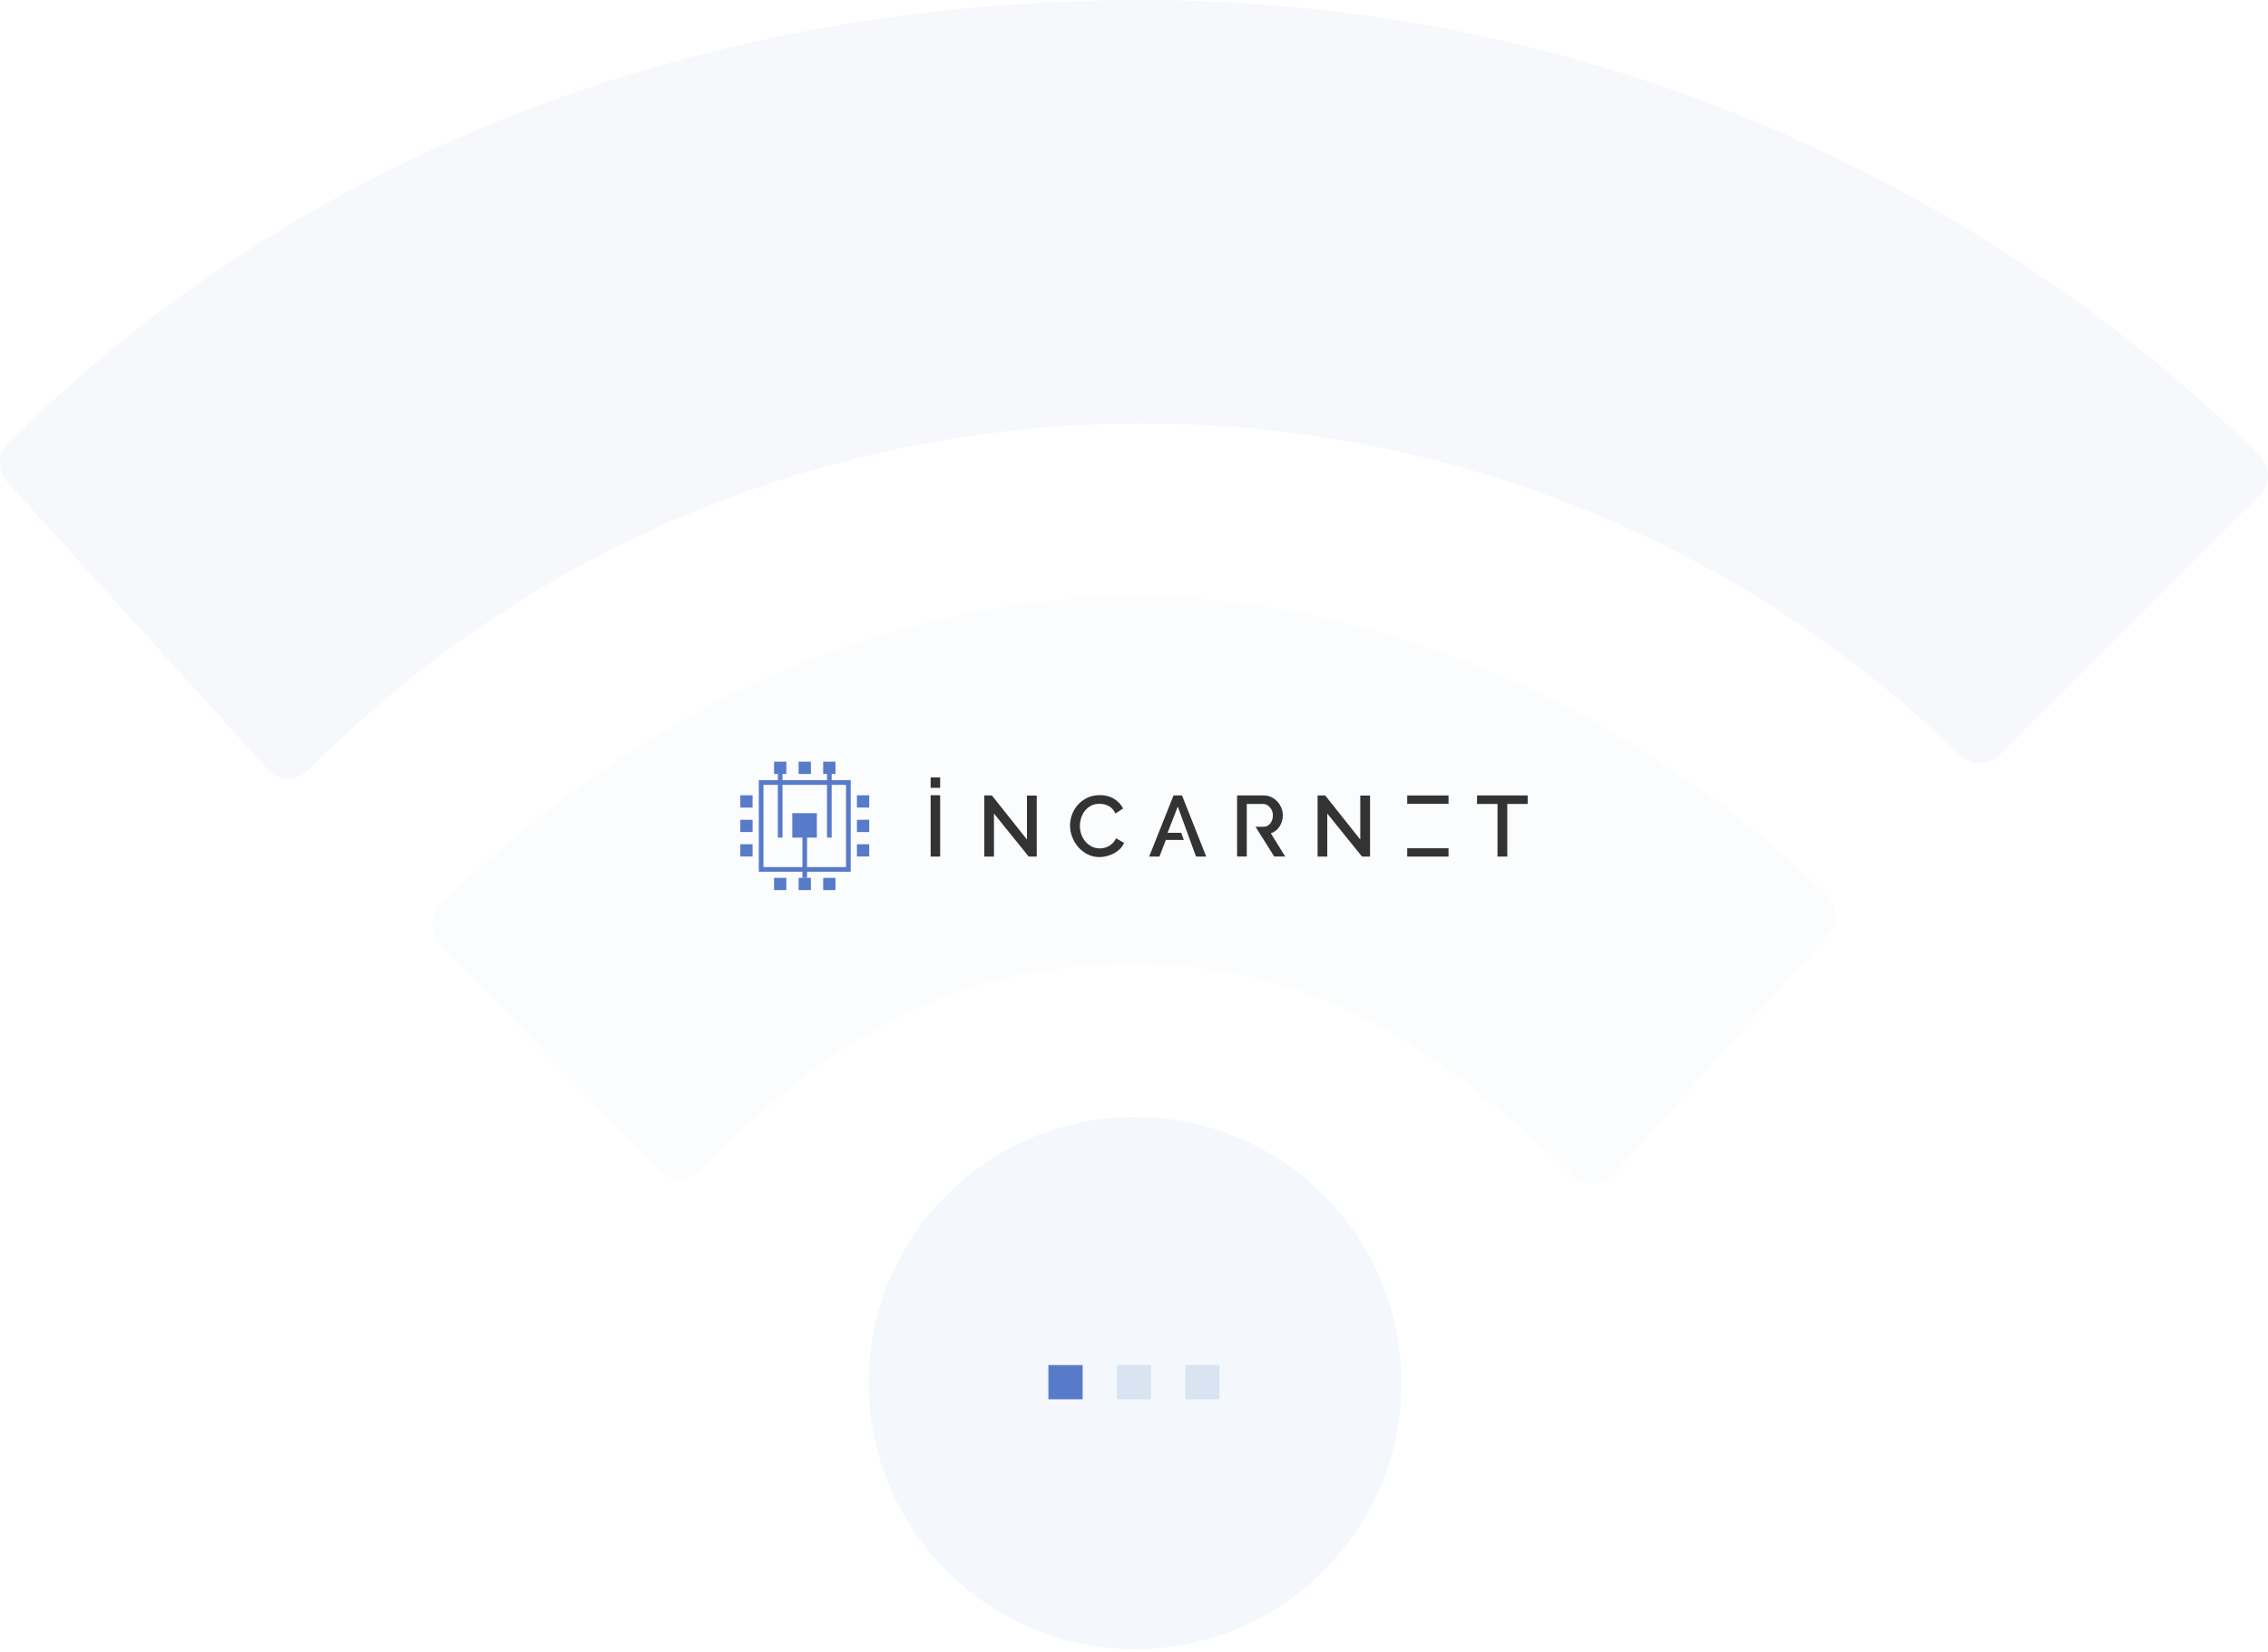 <svg width="530" height="386" viewBox="0 0 530 386" fill="none" xmlns="http://www.w3.org/2000/svg">

<path class="wifi1" opacity="0.8" d="M1.889 103.69C-0.558 106.147 -0.632 110.08 1.692 112.639L62.527 179.769C63.727 181.095 65.428 181.867 67.217 181.901H67.353C69.095 181.901 70.742 181.21 71.989 179.999C107.015 144.765 149.896 120.254 196.681 107.988C219.304 102.052 242.836 98.951 266.855 98.951C289.566 98.951 311.905 101.727 333.457 107.081C379.985 118.657 422.88 142.322 458.116 176.485C460.678 178.977 464.744 178.943 467.252 176.438L528.1 115.658C529.334 114.439 530.005 112.767 529.998 111.014C529.998 109.295 529.307 107.63 528.053 106.411C457.77 37.779 365.02 0 266.855 0C162.59 0 68.485 36.824 1.889 103.69Z" fill="#D8E4F2" fill-opacity="0.3"/>


    <path class="wifi2" opacity="0.4" d="M265.214 139.336C248.846 139.336 232.343 141.55 216.037 145.679C175.168 156.022 135.615 178.78 102.907 211.624C100.412 214.129 100.399 218.19 102.852 220.736L154.212 273.528C155.432 274.781 157.093 275.485 158.841 275.505C160.393 275.471 162.271 274.814 163.511 273.582C193.142 243.758 220.455 225.278 264.909 225.278C307.709 225.278 336.906 245.098 367.615 274.889C368.862 276.074 370.482 276.723 372.163 276.723L372.393 276.71C374.162 276.656 375.857 275.864 377.022 274.557L427.311 218.278C429.629 215.665 429.5 211.733 427.006 209.302C394.956 177.975 354.894 155.752 314.019 145.591C297.726 141.53 281.304 139.336 265.214 139.336Z" fill="#D8E4F2" fill-opacity="0.3"/>

    <!--circle-->

<path class="wifi3" d="M202.997 323.181C202.997 357.474 230.934 385.37 265.262 385.37C299.59 385.37 327.513 357.467 327.513 323.181C327.513 288.896 299.597 261 265.262 261C230.934 260.993 202.997 288.896 202.997 323.181Z" fill="#D8E4F2" fill-opacity="0.3"/>

    <!--square2-->

    <rect class="square1" x="244.997" y="319" width="8" height="8" fill="#587BC9"/>
<!--square3-->
    <rect class="square2" x="260.997" y="319" width="8" height="8" fill="#D8E4F2"/>

    <!--square3-->
<rect class="square3" x="276.997" y="319" width="8" height="8" fill="#D8E4F2"/>

    <!--letters-->
    <g clip-path="url(#clip0)">
<path d="M190.889 190.025H185.149V195.741H190.889V190.025Z" fill="#587BC9"/>
<path d="M198.803 203.714H177.32V182.318H198.803V203.714ZM178.41 202.628H197.706V183.411H178.41V202.628Z" fill="#587BC9"/>
<path d="M188.604 192.112H187.513V205.145H188.604V192.112Z" fill="#587BC9"/>
<path d="M182.864 180.673H181.773V195.741H182.864V180.673Z" fill="#587BC9"/>
<path d="M194.35 180.673H193.259V195.741H194.35V180.673Z" fill="#587BC9"/>
<path d="M183.758 178H180.885V180.861H183.758V178Z" fill="#587BC9"/>
<path d="M189.498 178H186.625V180.861H189.498V178Z" fill="#587BC9"/>
<path d="M195.238 178H192.365V180.861H195.238V178Z" fill="#587BC9"/>
<path d="M183.758 205.145H180.885V208.006H183.758V205.145Z" fill="#587BC9"/>
<path d="M189.498 205.145H186.625V208.006H189.498V205.145Z" fill="#587BC9"/>
<path d="M195.238 205.145H192.365V208.006H195.238V205.145Z" fill="#587BC9"/>
<path d="M203.126 185.856H200.253V188.717H203.126V185.856Z" fill="#587BC9"/>
<path d="M203.126 191.573H200.253V194.434H203.126V191.573Z" fill="#587BC9"/>
<path d="M203.126 197.289H200.253V200.151H203.126V197.289Z" fill="#587BC9"/>
<path d="M175.87 185.856H172.997V188.717H175.87V185.856Z" fill="#587BC9"/>
<path d="M175.87 191.573H172.997V194.434H175.87V191.573Z" fill="#587BC9"/>
<path d="M175.87 197.289H172.997V200.151H175.87V197.289Z" fill="#587BC9"/>
<path d="M217.479 181.674H219.699V184.107H217.479V181.674ZM217.479 185.836H219.699V200.17H217.479V185.836Z" fill="#333333"/>
<path d="M232.276 190.116V200.17H230.016V185.888H231.792L239.988 196.19V185.908H242.273V200.17H240.392L232.276 190.116Z" fill="#333333"/>
<path d="M250.05 192.932C250.05 192.073 250.207 191.221 250.514 190.369C250.821 189.517 251.278 188.75 251.879 188.074C252.479 187.397 253.211 186.851 254.073 186.435C254.935 186.019 255.908 185.811 256.998 185.811C258.304 185.811 259.421 186.097 260.348 186.675C261.275 187.254 261.98 188.002 262.45 188.926L260.674 190.109C260.472 189.68 260.23 189.316 259.95 189.023C259.669 188.731 259.355 188.496 259.022 188.321C258.689 188.145 258.337 188.022 257.971 187.95C257.605 187.879 257.259 187.84 256.92 187.84C256.162 187.84 255.503 187.989 254.941 188.295C254.373 188.594 253.903 188.997 253.518 189.491C253.132 189.986 252.845 190.545 252.649 191.163C252.453 191.781 252.355 192.398 252.355 193.01C252.355 193.706 252.473 194.369 252.701 195C252.93 195.631 253.25 196.183 253.661 196.671C254.073 197.152 254.562 197.536 255.124 197.829C255.692 198.115 256.312 198.258 256.985 198.258C257.338 198.258 257.697 198.212 258.069 198.128C258.441 198.043 258.794 197.9 259.14 197.705C259.486 197.51 259.799 197.263 260.087 196.97C260.374 196.678 260.616 196.32 260.805 195.904L262.686 196.97C262.457 197.504 262.131 197.978 261.719 198.388C261.301 198.798 260.831 199.142 260.302 199.422C259.78 199.702 259.225 199.916 258.637 200.066C258.049 200.215 257.475 200.287 256.913 200.287C255.901 200.287 254.98 200.072 254.144 199.643C253.309 199.214 252.59 198.655 251.983 197.965C251.376 197.276 250.906 196.489 250.573 195.611C250.213 194.733 250.05 193.842 250.05 192.932Z" fill="#333333"/>
<path d="M276.222 185.888H274.237L268.543 200.17H270.946L272.441 196.287H276.647L276.026 194.616H272.846L275.23 188.483L279.494 200.17H281.877L276.222 185.888Z" fill="#333333"/>
<path d="M296.974 194.733C297.392 194.603 297.777 194.401 298.123 194.122C298.476 193.842 298.776 193.524 299.011 193.146C299.26 192.763 299.442 192.366 299.573 191.917C299.71 191.475 299.775 191.013 299.775 190.532C299.775 189.947 299.671 189.387 299.449 188.828C299.22 188.275 298.914 187.781 298.528 187.339C298.136 186.91 297.666 186.558 297.118 186.292C296.569 186.025 295.982 185.882 295.329 185.882H289.093V200.163H291.352V187.872H295.191C295.485 187.872 295.766 187.95 296.04 188.08C296.321 188.223 296.556 188.412 296.765 188.666C296.974 188.906 297.15 189.179 297.275 189.504C297.399 189.83 297.464 190.174 297.464 190.532C297.464 190.896 297.405 191.228 297.301 191.553C297.196 191.878 297.039 192.164 296.863 192.411C296.674 192.659 296.439 192.847 296.184 192.99C295.923 193.133 295.629 193.198 295.302 193.198H293.396L297.771 200.157H300.331L296.974 194.733Z" fill="#333333"/>
<path d="M310.165 190.116V200.17H307.905V185.888H309.681L317.876 196.19V185.908H320.162V200.17H318.281L310.165 190.116Z" fill="#333333"/>
<path d="M356.997 187.878H352.23V200.17H349.945V187.878H345.158V185.888H356.997V187.878Z" fill="#333333"/>
<path d="M338.498 185.888H328.847V187.833H338.498V185.888Z" fill="#333333"/>
<path d="M338.498 198.225H328.847V200.17H338.498V198.225Z" fill="#333333"/>

</g>
<defs>
<clipPath id="clip0">
<rect width="184" height="30" fill="white" transform="translate(172.997 178)"/>
</clipPath>
</defs>
</svg>
